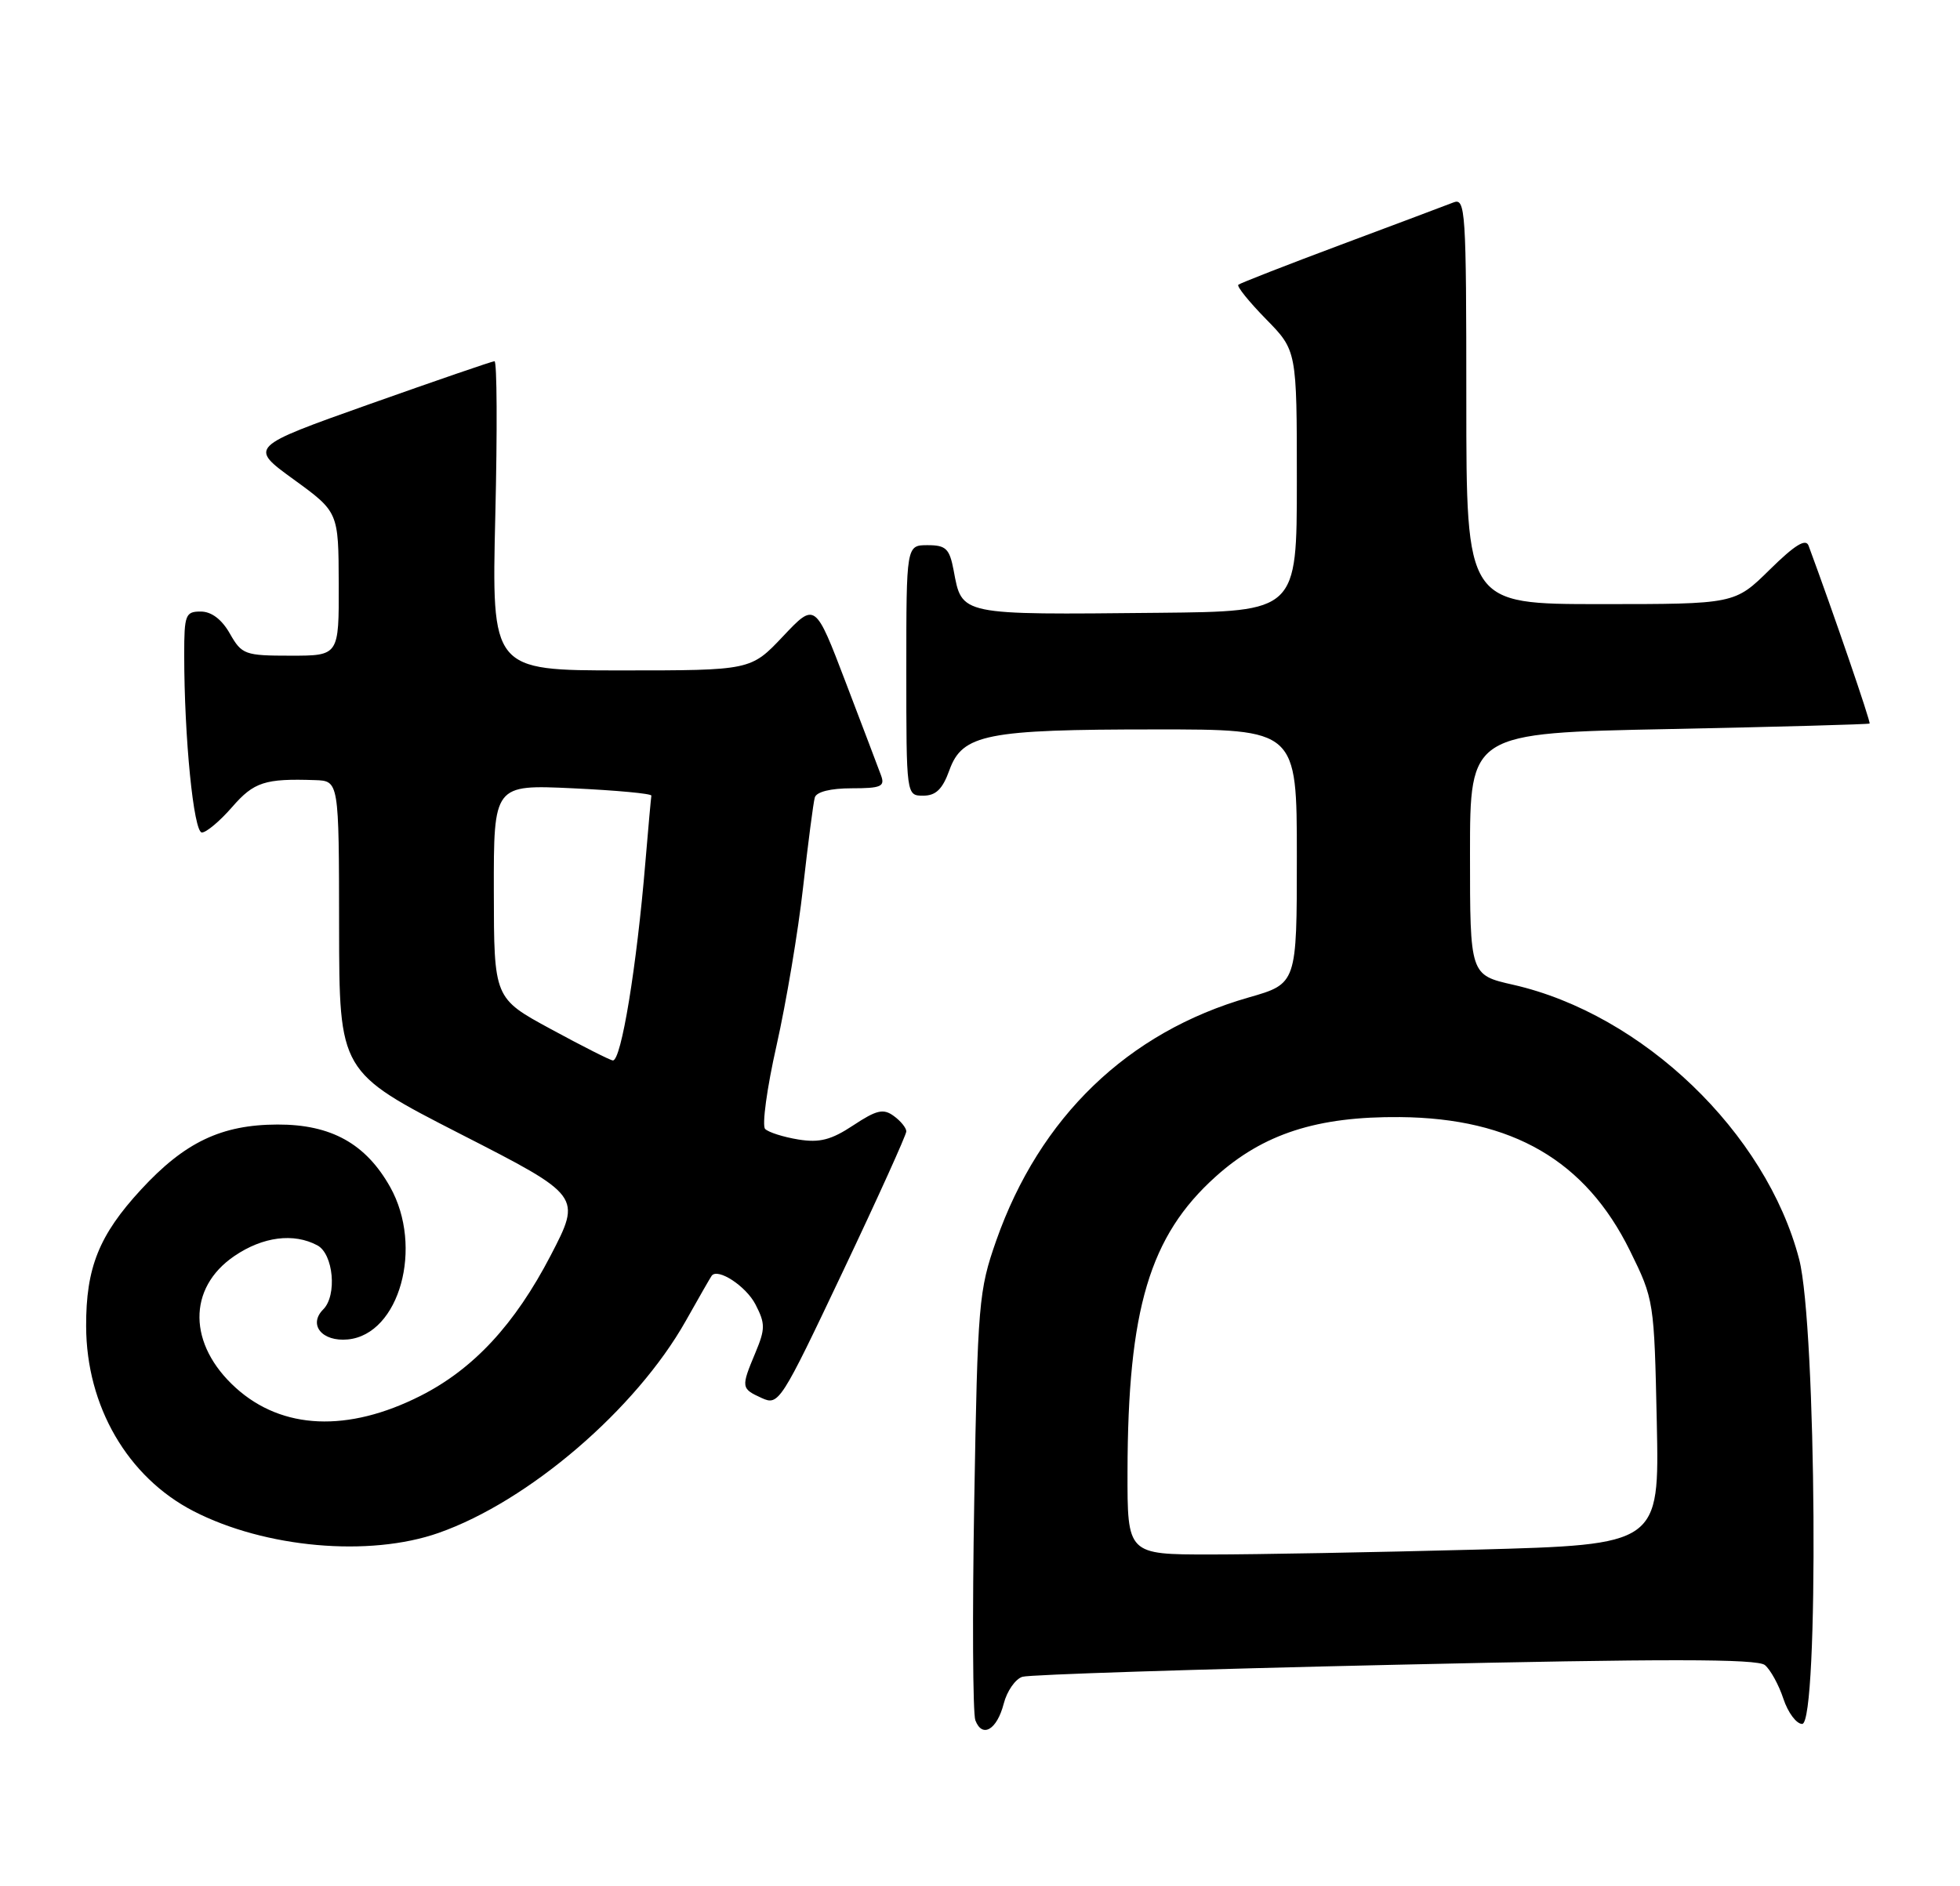 <?xml version="1.0" encoding="UTF-8" standalone="no"?>
<!DOCTYPE svg PUBLIC "-//W3C//DTD SVG 1.1//EN" "http://www.w3.org/Graphics/SVG/1.1/DTD/svg11.dtd" >
<svg xmlns="http://www.w3.org/2000/svg" xmlns:xlink="http://www.w3.org/1999/xlink" version="1.1" viewBox="0 0 266 256">
 <g >
 <path fill="currentColor"
d=" M 136.22 231.25 C 136.66 229.53 137.81 227.89 138.76 227.60 C 139.72 227.30 162.47 226.57 189.32 225.97 C 225.98 225.14 238.48 225.15 239.52 226.01 C 240.28 226.64 241.41 228.70 242.03 230.58 C 242.65 232.46 243.80 234.00 244.58 234.00 C 246.87 234.00 246.52 179.94 244.17 170.92 C 239.68 153.72 222.95 137.67 205.37 133.67 C 199.50 132.34 199.50 132.34 199.50 115.92 C 199.50 99.50 199.50 99.50 226.50 98.96 C 241.35 98.66 253.61 98.32 253.73 98.21 C 253.92 98.05 248.79 83.09 245.45 74.07 C 245.08 73.05 243.59 73.96 240.18 77.32 C 235.43 82.00 235.43 82.00 217.22 82.00 C 199.00 82.00 199.00 82.00 199.00 54.39 C 199.00 28.50 198.89 26.83 197.25 27.48 C 196.29 27.85 189.43 30.44 182.00 33.21 C 174.57 35.99 168.30 38.44 168.06 38.65 C 167.82 38.87 169.51 40.96 171.81 43.31 C 176.00 47.58 176.00 47.58 176.00 65.29 C 176.00 83.00 176.00 83.00 157.25 83.18 C 130.05 83.45 130.57 83.56 129.42 77.40 C 128.86 74.47 128.38 74.00 125.89 74.00 C 123.00 74.00 123.00 74.00 123.00 91.00 C 123.00 108.00 123.00 108.00 125.30 108.00 C 127.01 108.00 127.92 107.12 128.85 104.53 C 130.61 99.66 133.88 99.01 156.75 99.01 C 176.00 99.00 176.00 99.00 176.00 116.26 C 176.00 133.52 176.00 133.52 169.47 135.39 C 153.06 140.09 141.10 151.62 135.20 168.40 C 132.83 175.16 132.68 176.86 132.22 203.68 C 131.95 219.18 132.02 232.60 132.37 233.51 C 133.31 235.97 135.30 234.80 136.22 231.25 Z  M 59.53 208.07 C 71.75 203.78 86.31 191.28 93.06 179.31 C 94.86 176.11 96.44 173.35 96.59 173.16 C 97.42 172.07 101.25 174.58 102.53 177.06 C 103.87 179.66 103.87 180.37 102.52 183.61 C 100.55 188.32 100.57 188.48 103.37 189.76 C 105.68 190.81 105.95 190.40 114.37 172.63 C 119.12 162.62 123.00 154.04 123.00 153.57 C 123.00 153.10 122.24 152.16 121.30 151.48 C 119.89 150.44 118.96 150.66 115.80 152.75 C 112.81 154.73 111.23 155.14 108.34 154.67 C 106.32 154.34 104.30 153.70 103.84 153.24 C 103.39 152.79 104.08 147.68 105.39 141.90 C 106.69 136.11 108.32 126.46 108.99 120.44 C 109.67 114.42 110.38 108.94 110.58 108.25 C 110.80 107.48 112.72 107.00 115.58 107.00 C 119.57 107.00 120.13 106.76 119.57 105.25 C 119.22 104.29 117.06 98.61 114.78 92.63 C 110.63 81.75 110.63 81.75 106.26 86.38 C 101.89 91.00 101.89 91.00 84.30 91.00 C 66.72 91.00 66.72 91.00 67.22 70.00 C 67.50 58.45 67.45 49.01 67.11 49.03 C 66.78 49.04 59.14 51.67 50.14 54.86 C 33.78 60.67 33.78 60.67 39.86 65.08 C 45.94 69.50 45.94 69.50 45.97 79.25 C 46.00 89.00 46.00 89.00 39.45 89.00 C 33.23 89.00 32.82 88.85 31.20 86.01 C 30.11 84.08 28.70 83.01 27.25 83.01 C 25.17 83.00 25.00 83.45 25.00 88.85 C 25.00 100.14 26.28 113.00 27.40 113.00 C 28.00 113.00 29.85 111.45 31.50 109.55 C 34.46 106.14 35.96 105.66 42.75 105.89 C 46.00 106.00 46.00 106.00 46.02 125.75 C 46.04 145.50 46.04 145.50 62.48 153.92 C 78.93 162.33 78.93 162.33 74.73 170.42 C 69.86 179.78 64.28 185.81 57.08 189.46 C 47.22 194.45 38.30 194.07 32.01 188.39 C 25.50 182.51 25.41 174.83 31.82 170.48 C 35.67 167.86 39.86 167.32 43.07 169.04 C 45.25 170.20 45.77 175.83 43.87 177.73 C 41.79 179.81 43.71 182.15 47.21 181.81 C 54.22 181.13 57.51 169.25 52.95 161.12 C 49.64 155.23 44.93 152.62 37.66 152.64 C 30.05 152.66 25.06 155.04 19.13 161.48 C 13.44 167.65 11.66 172.08 11.69 180.03 C 11.72 190.87 17.32 200.50 26.25 205.11 C 35.97 210.12 50.12 211.38 59.53 208.07 Z  M 153.02 199.75 C 153.06 177.69 156.02 167.76 164.98 159.71 C 171.45 153.89 178.76 151.53 190.00 151.63 C 205.27 151.77 215.18 157.53 221.21 169.77 C 224.47 176.39 224.50 176.61 224.85 193.06 C 225.20 209.67 225.20 209.67 200.35 210.34 C 186.68 210.70 170.44 211.00 164.25 211.00 C 153.00 211.00 153.00 211.00 153.02 199.75 Z  M 74.77 139.69 C 67.04 135.50 67.04 135.50 67.02 121.00 C 67.00 106.50 67.00 106.50 77.75 107.00 C 83.66 107.28 88.46 107.72 88.40 108.00 C 88.35 108.28 87.98 112.33 87.59 117.00 C 86.41 131.22 84.31 144.04 83.17 143.94 C 82.80 143.91 79.02 142.00 74.77 139.69 Z "/>
</g>
</svg>